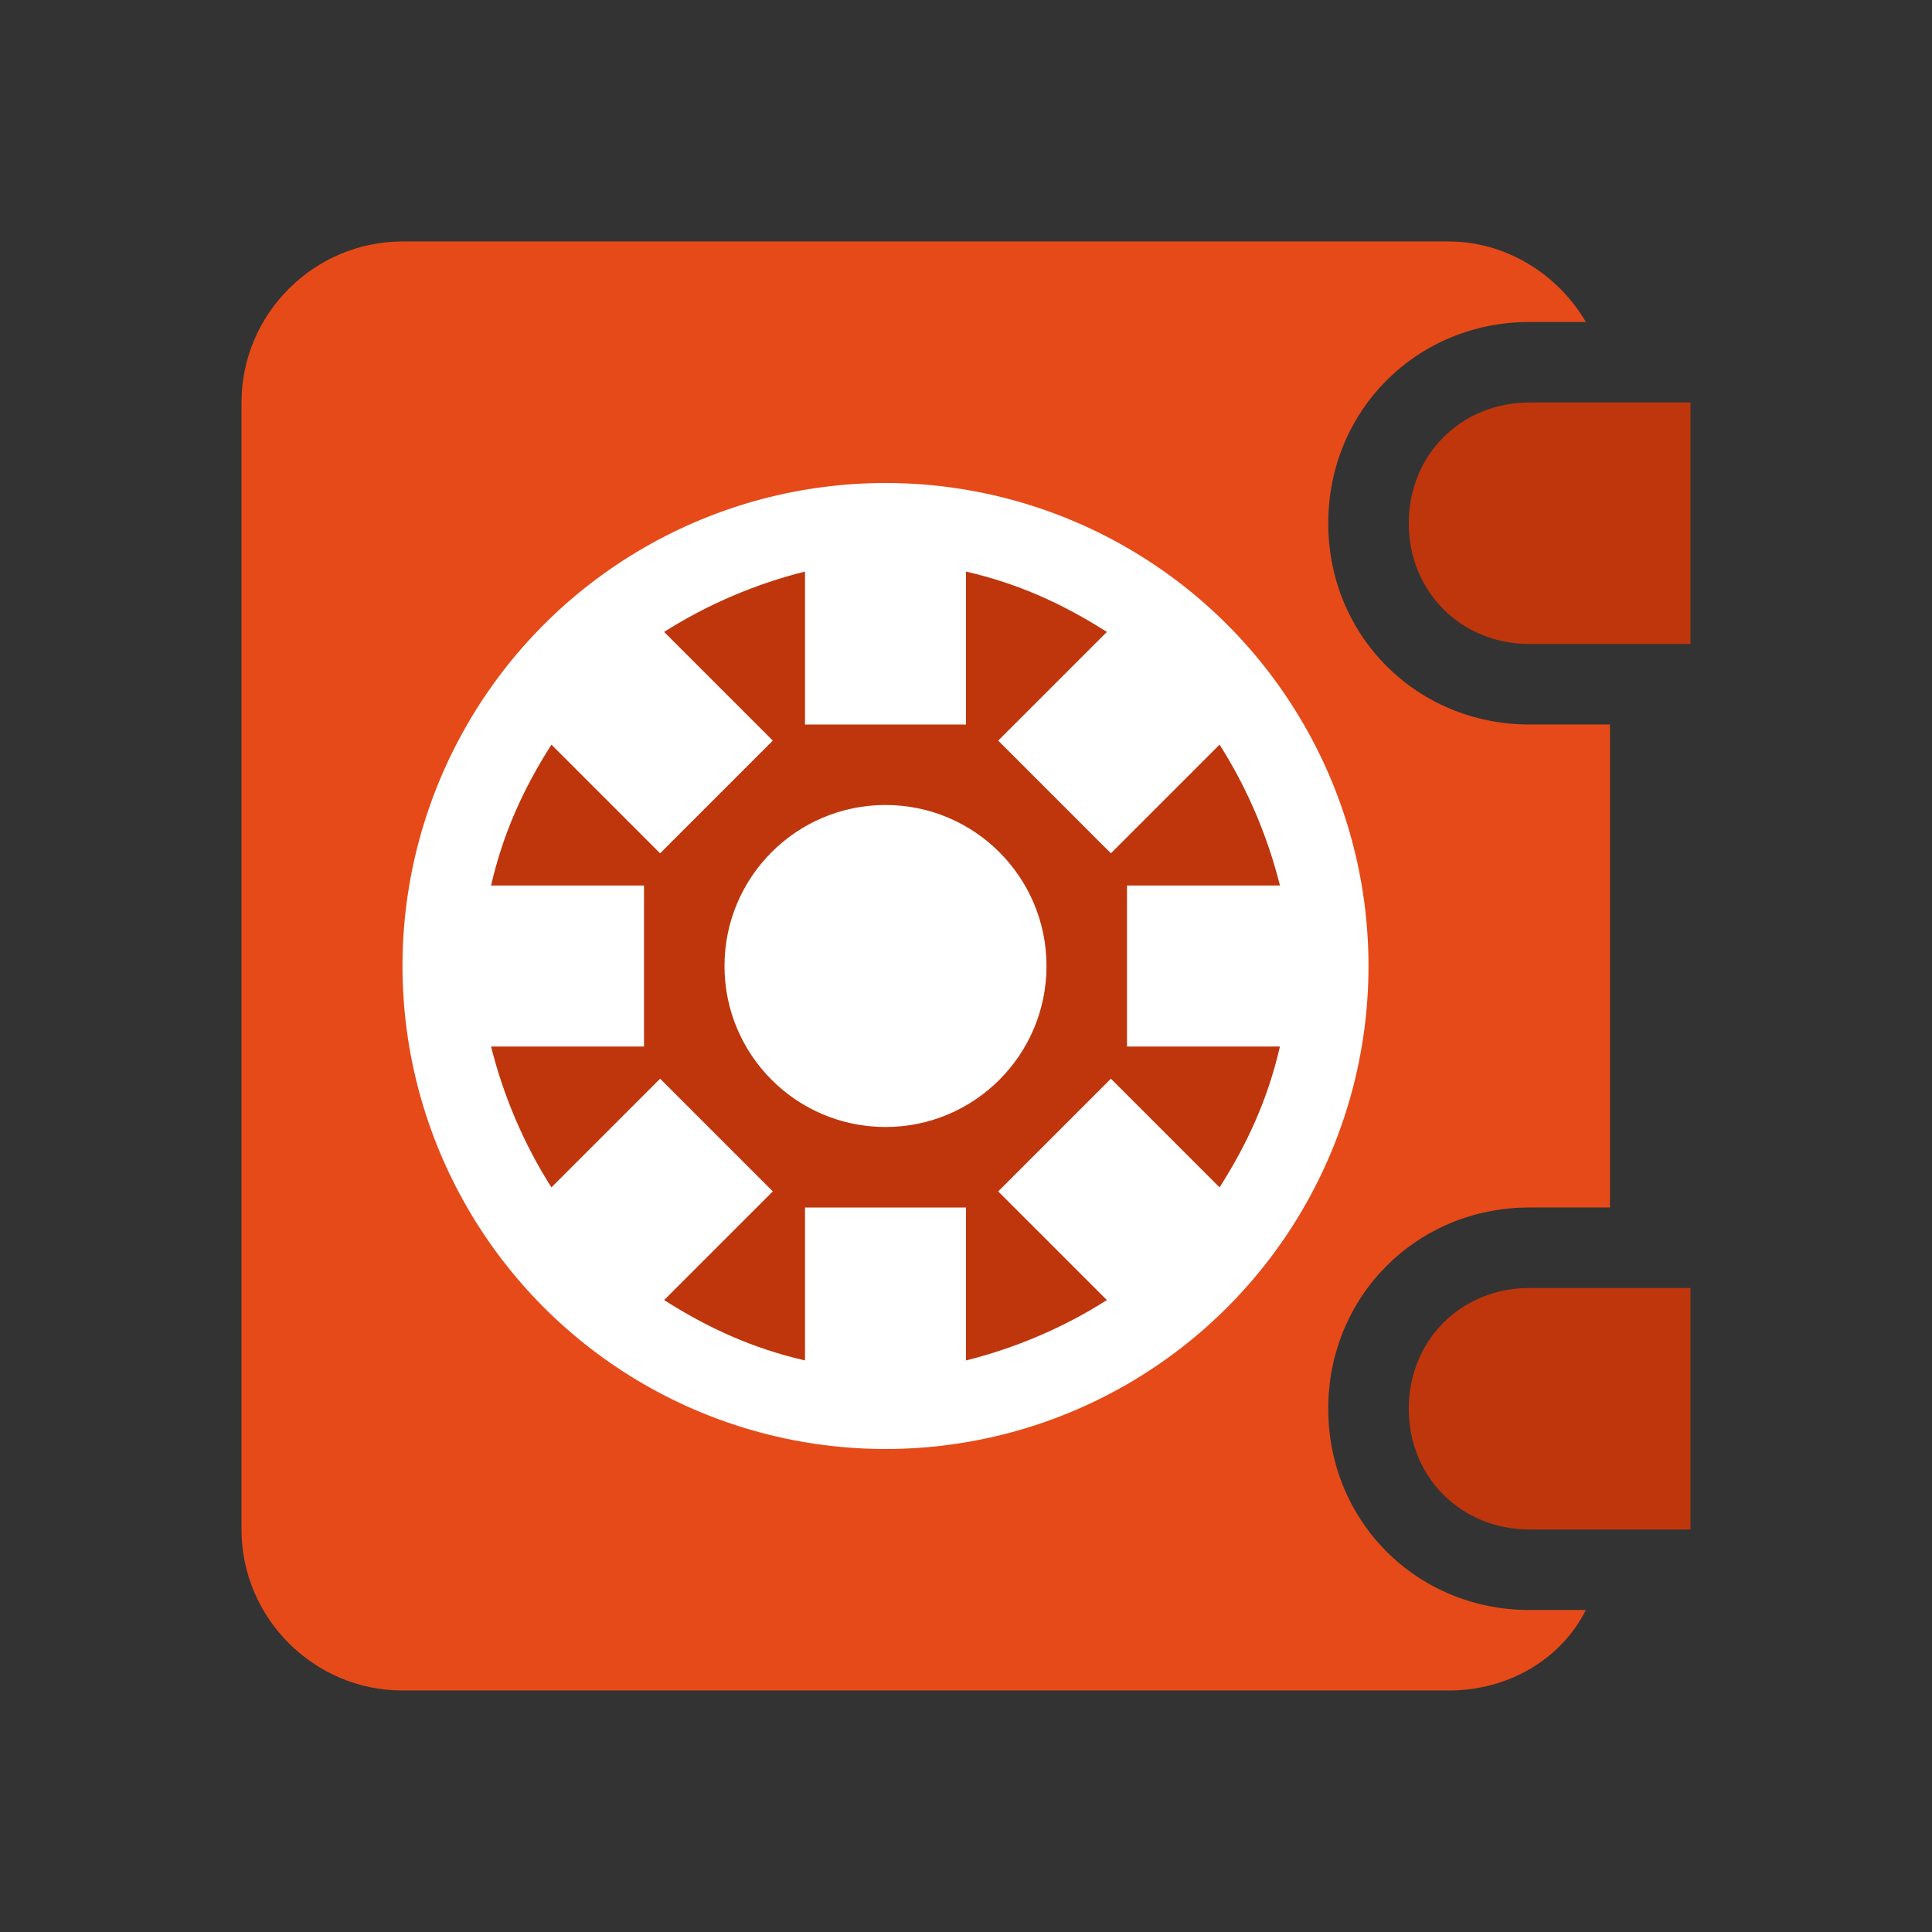 <svg height="48" viewBox="0 0 48 48" width="48" xmlns="http://www.w3.org/2000/svg"><rect x="0" y="0" width="48" height="48" fill="#333333" stroke="none"/><path d="m38 40c-2.8 0-5-2.2-5-5s2.2-5 5-5h2v-12h-2c-2.8 0-5-2.2-5-5s2.2-5 5-5h1.4c-.7-1.2-2-2-3.4-2h-26c-2.2 0-4 1.8-4 4v28c0 2.2 1.8 4 4 4h26c1.5 0 2.8-.8 3.4-2z" fill="#e64a19"/><circle cx="22" cy="24" fill="#fff" r="12"/><g fill="#bf360c"><path d="m38 10h4v6h-4c-1.7 0-3-1.3-3-3s1.3-3 3-3z"/><path d="m38 32h4v6h-4c-1.7 0-3-1.3-3-3s1.3-3 3-3z"/><path d="m31.8 26c-.3 1.3-.8 2.4-1.5 3.5l-2.7-2.7-2.8 2.8 2.7 2.7c-1.1.7-2.3 1.2-3.5 1.5v-3.8h-4v3.8c-1.3-.3-2.4-.8-3.5-1.5l2.7-2.7-2.8-2.8-2.7 2.7c-.7-1.1-1.2-2.3-1.5-3.5h3.8v-4h-3.8c.3-1.3.8-2.4 1.5-3.5l2.7 2.7 2.8-2.8-2.7-2.7c1.1-.7 2.3-1.2 3.5-1.5v3.8h4v-3.8c1.3.3 2.4.8 3.5 1.5l-2.7 2.7 2.8 2.8 2.7-2.7c.7 1.1 1.2 2.3 1.5 3.5h-3.8v4z"/></g><circle cx="22" cy="24" fill="#fff" r="4"/></svg>